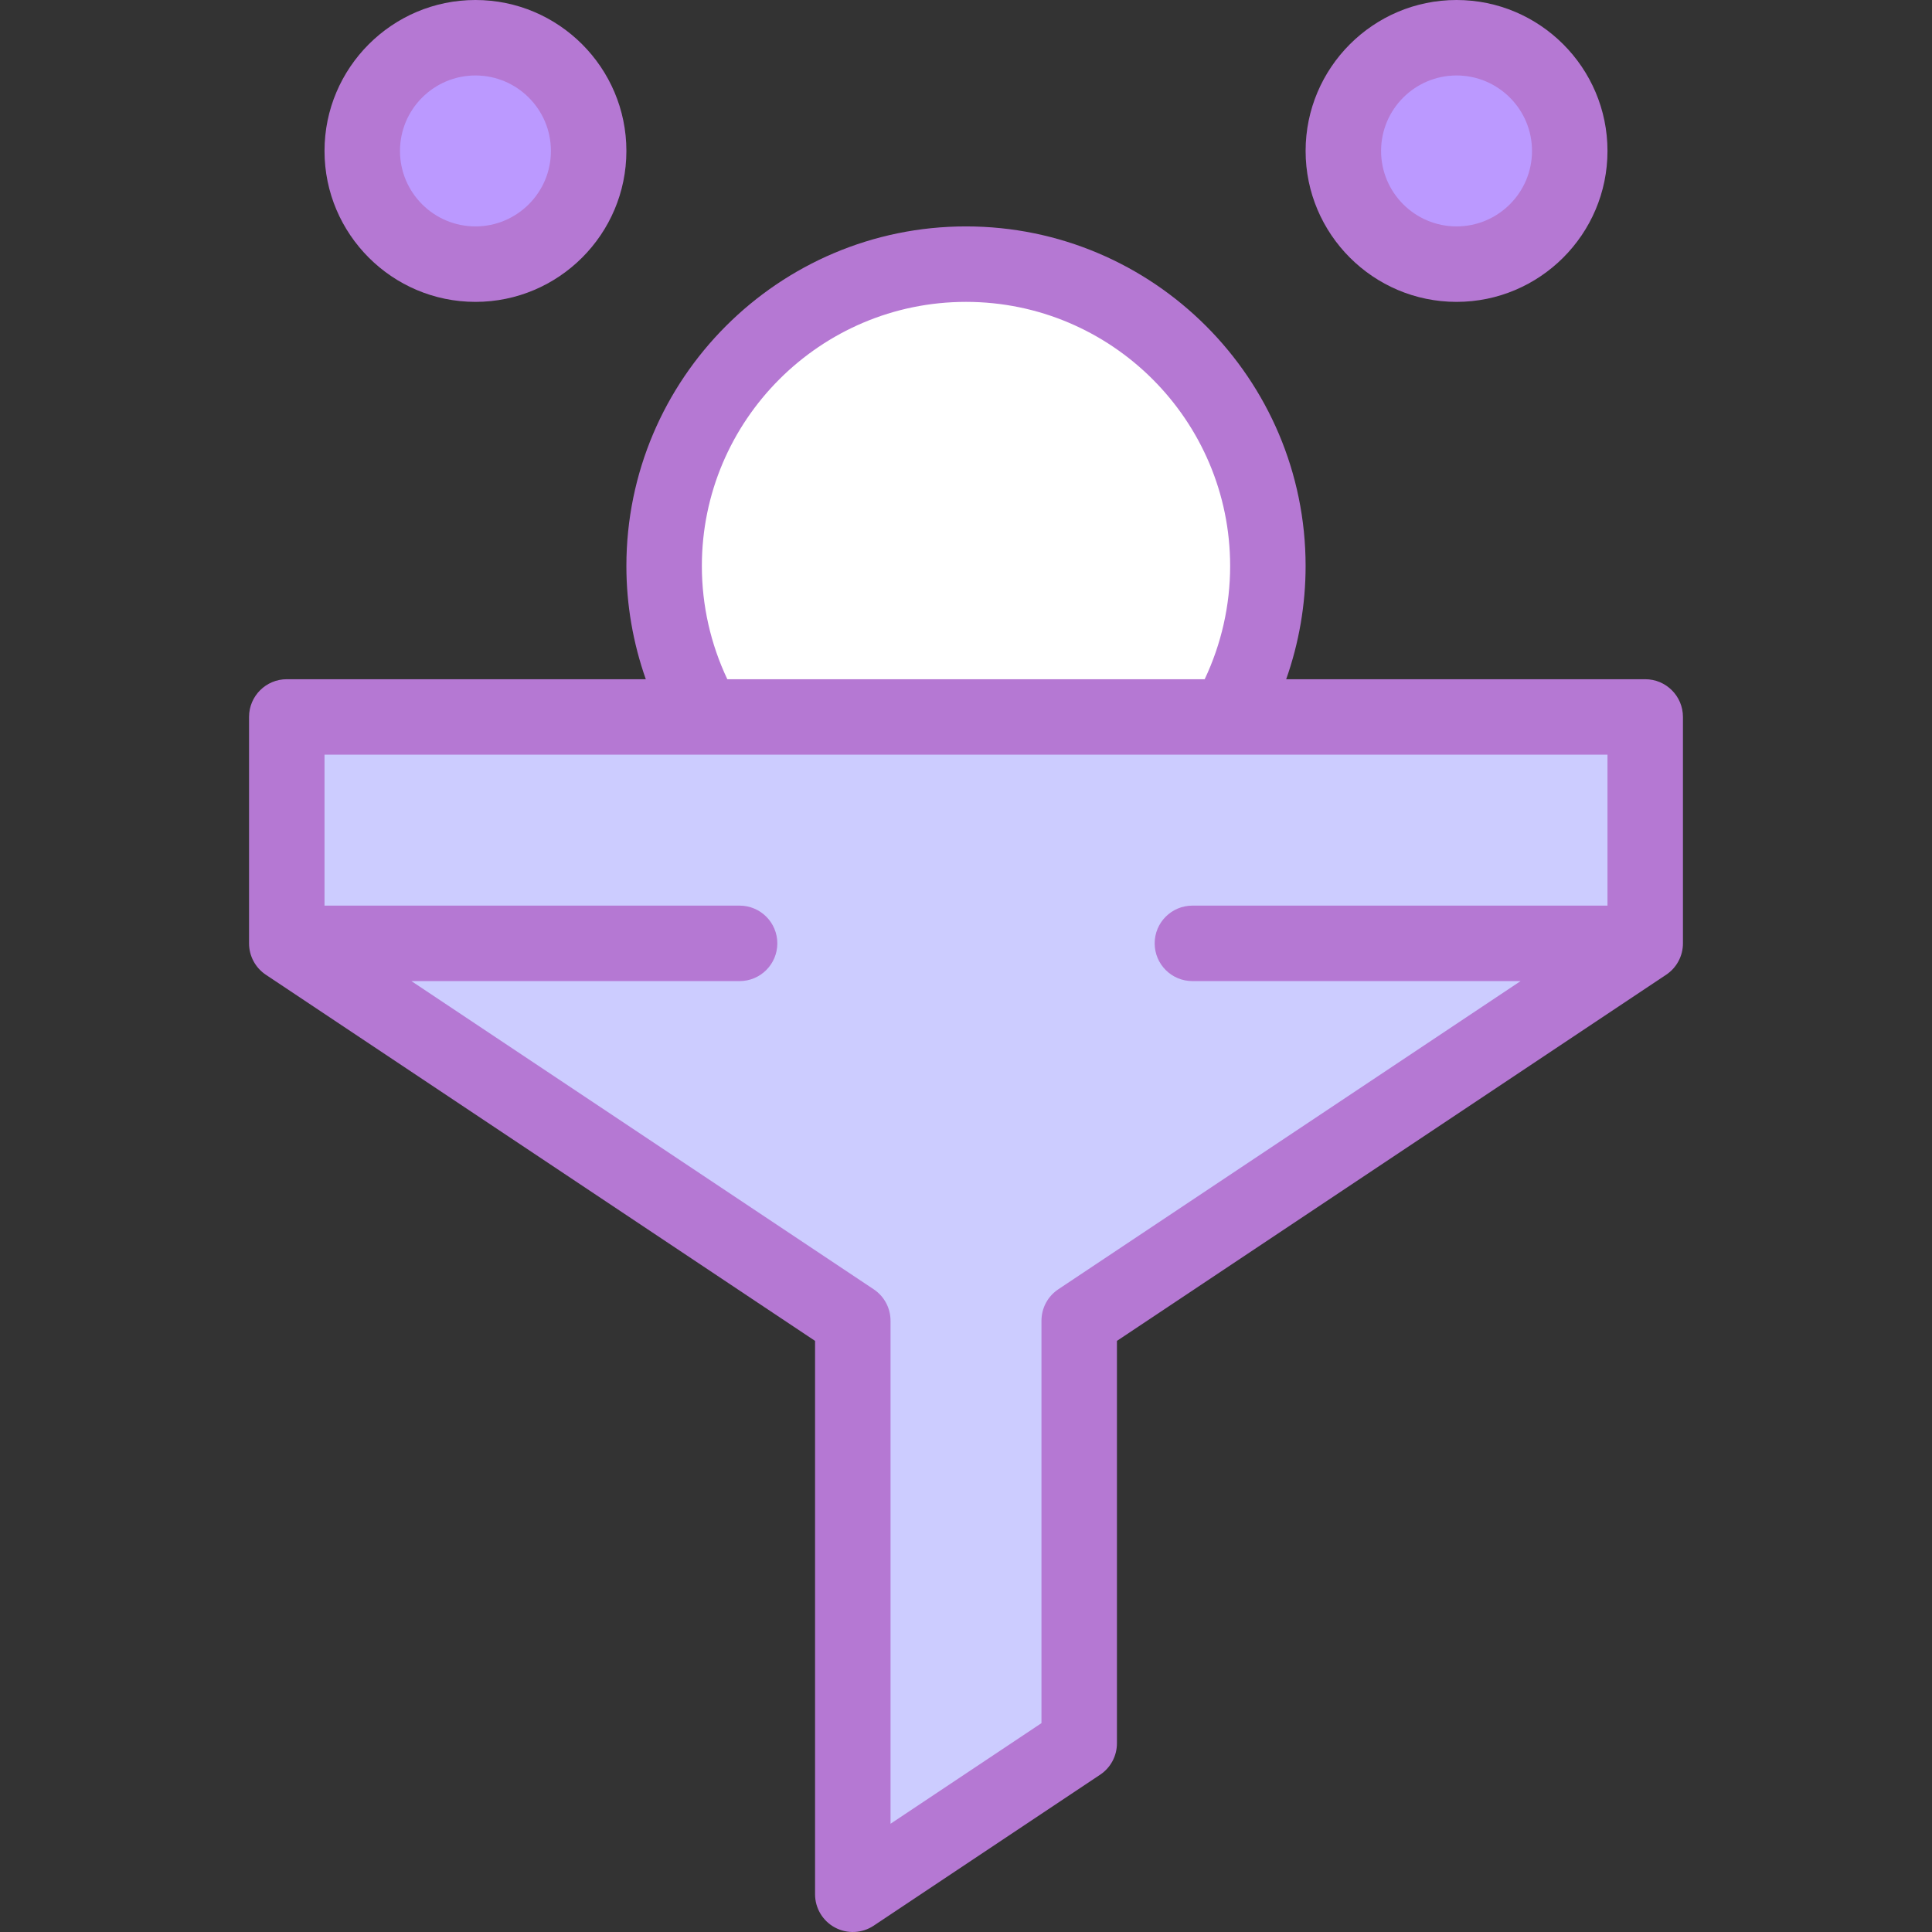 <svg id="Capa_1" enable-background="new 0 0 512 512" height="512" viewBox="0 0 512 512" width="512" xmlns="http://www.w3.org/2000/svg"><rect x="0" y="0" width="512" height="512" fill="#333333" stroke="none"/><g><g><circle cx="126" cy="40" fill="#b9f" r="30"/><circle cx="386" cy="40" fill="#b9f" r="30"/><path d="m256 70c-44.183 0-80 35.817-80 80 0 14.571 3.896 28.233 10.703 40h138.595c6.806-11.767 10.702-25.429 10.702-40 0-44.183-35.817-80-80-80z" fill="#fff"/><path d="m76 190h360v60l-150 100v112l-60 40v-152l-150-100z" fill="#ccf"/></g><g><g fill="#b578d3"><path d="m221.281 510.817c3.244 1.736 7.189 1.555 10.266-.497l60-40c2.782-1.854 4.453-4.977 4.453-8.32v-106.648l145.547-97.032c2.782-1.854 4.453-4.977 4.453-8.32v-60c0-5.523-4.477-10-10-10h-95.146c3.383-9.587 5.146-19.737 5.146-30 0-49.626-40.374-90-90-90s-90 40.374-90 90c0 10.262 1.764 20.413 5.146 30h-95.146c-5.523 0-10 4.477-10 10v60c0 3.343 1.671 6.466 4.453 8.32l145.547 97.032v146.648c0 3.688 2.03 7.077 5.281 8.817zm-35.281-360.817c0-38.598 31.402-70 70-70s70 31.402 70 70c0 10.414-2.325 20.676-6.747 30h-126.506c-4.421-9.324-6.747-19.586-6.747-30zm-76.972 110h86.972c5.523 0 10-4.477 10-10s-4.477-10-10-10h-110v-40h340v40h-110c-5.523 0-10 4.477-10 10s4.477 10 10 10h86.972l-122.519 81.68c-2.782 1.854-4.453 4.977-4.453 8.32v106.648l-40 26.667v-133.315c0-3.343-1.671-6.466-4.453-8.32z"/><path d="m166 40c0-22.056-17.944-40-40-40s-40 17.944-40 40 17.944 40 40 40 40-17.944 40-40zm-60 0c0-11.028 8.972-20 20-20s20 8.972 20 20-8.972 20-20 20-20-8.972-20-20z"/><path d="m426 40c0-22.056-17.944-40-40-40s-40 17.944-40 40 17.944 40 40 40 40-17.944 40-40zm-60 0c0-11.028 8.972-20 20-20s20 8.972 20 20-8.972 20-20 20-20-8.972-20-20z"/></g></g></g></svg>